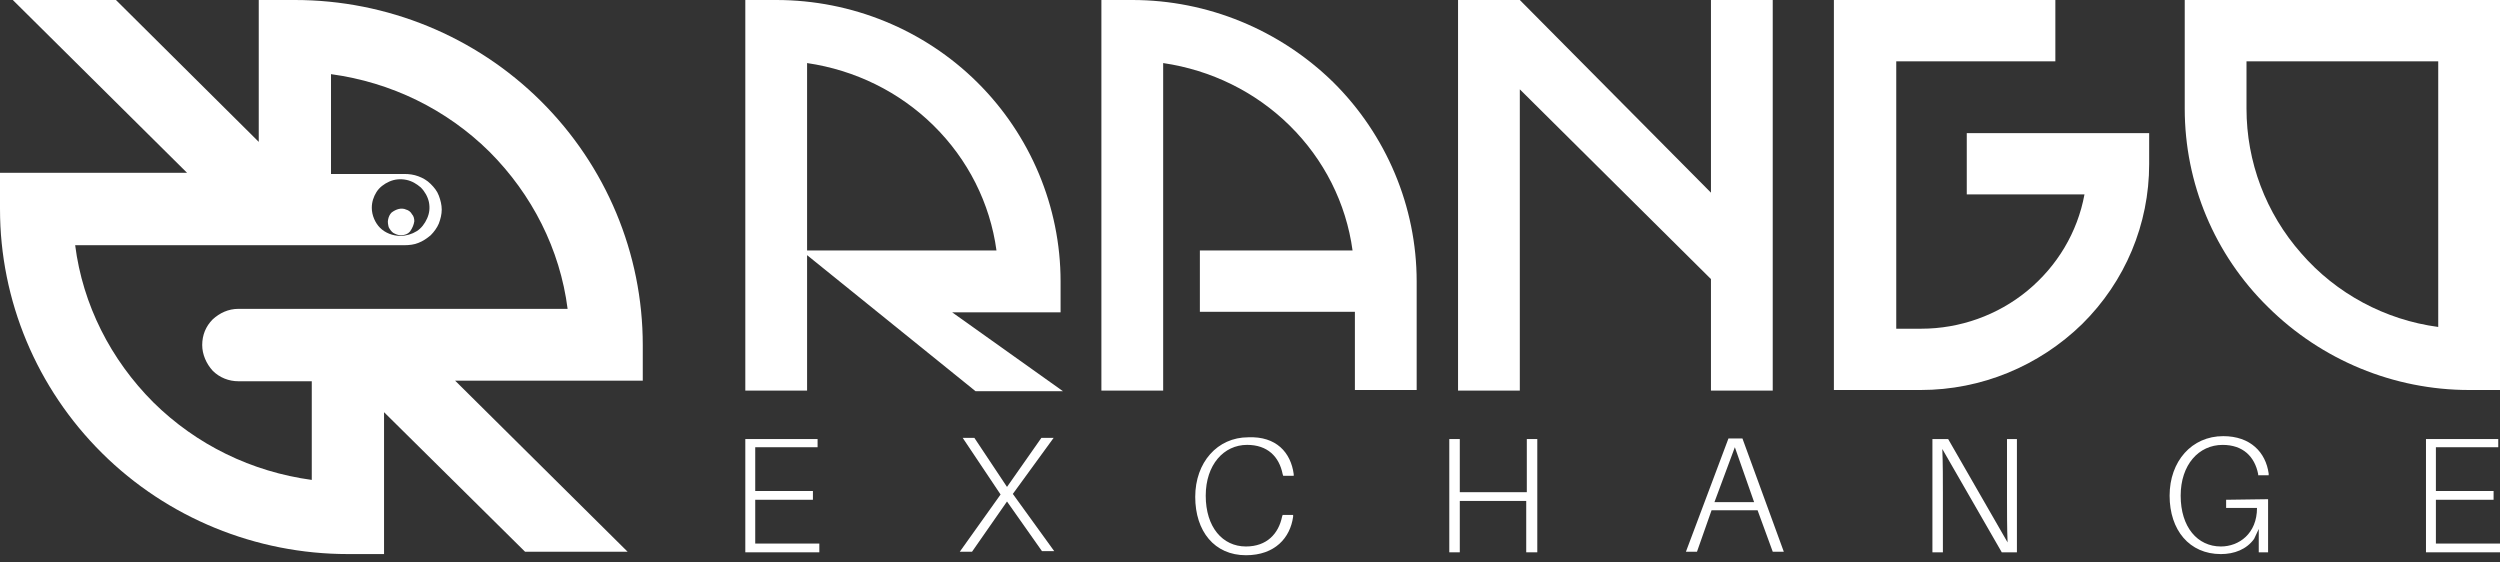 <svg width="120" height="27" viewBox="0 0 120 27" fill="none" xmlns="http://www.w3.org/2000/svg">
<rect x="0" y="0" width="120" height="27" fill="#333333" stroke="none"/>
<path d="M39.328 26.511H35.775V21.074H39.244V21.467H36.251V23.568H39.02V23.989H36.251V26.091H39.328V26.511Z" fill="white"/>
<path d="M48.336 24.072L46.658 26.482H46.07L48.028 23.736L46.21 21.018H46.77L48.336 23.372L49.986 21.018H50.574L48.616 23.708L50.602 26.454H50.014L48.336 24.072Z" fill="white"/>
<path d="M62.098 22.756V22.84H61.595L61.567 22.756C61.399 21.915 60.84 21.354 59.861 21.354C58.742 21.354 57.875 22.307 57.875 23.793C57.875 25.306 58.686 26.231 59.805 26.231C60.812 26.231 61.371 25.614 61.539 24.802L61.567 24.717H62.07V24.802C61.931 25.81 61.203 26.651 59.805 26.651C58.294 26.651 57.371 25.502 57.371 23.849C57.371 22.195 58.434 20.99 59.916 20.99C61.259 20.934 61.959 21.719 62.098 22.756Z" fill="white"/>
<path d="M73.762 26.511H73.259V24.045H70.07V26.511H69.566V21.074H70.07V23.625H73.287V21.074H73.79V26.511H73.762Z" fill="white"/>
<path d="M82.155 24.493L81.455 26.483H80.924L82.966 21.046H83.637L85.623 26.483H85.092L84.364 24.493H82.155ZM84.197 24.101L83.273 21.466L82.294 24.101H84.197Z" fill="white"/>
<path d="M96.085 26.511L93.231 21.551C93.259 22.223 93.259 23.036 93.259 23.709V26.511H92.756V21.074H93.511L96.364 26.035C96.336 25.362 96.336 24.549 96.336 23.877V21.074H96.812V26.511H96.085Z" fill="white"/>
<path d="M108.868 23.961V26.512H108.42V25.39L108.197 25.867C107.833 26.371 107.246 26.596 106.602 26.596C105.092 26.596 104.141 25.447 104.141 23.793C104.141 22.14 105.204 20.935 106.714 20.935C108.029 20.935 108.756 21.719 108.896 22.728V22.812H108.392V22.756C108.225 21.915 107.665 21.355 106.686 21.355C105.539 21.355 104.672 22.308 104.672 23.793C104.672 25.306 105.483 26.231 106.602 26.231C107.469 26.231 108.336 25.615 108.336 24.382H106.854V23.989L108.868 23.961Z" fill="white"/>
<path d="M120 26.511H116.447V21.074H119.916V21.467H116.923V23.568H119.692V23.989H116.923V26.091H120V26.511Z" fill="white"/>
<path d="M38.74 12.247L46.824 18.776H51.02L45.706 14.993H50.908V13.508C50.908 9.921 49.454 6.474 46.908 3.951C44.363 1.429 40.894 0 37.258 0H35.775V18.748H38.74V12.247ZM38.74 3.027C41.034 3.363 43.16 4.4 44.81 6.025C46.461 7.651 47.524 9.753 47.831 12.023H38.74V3.027Z" fill="white"/>
<path d="M92.195 18.72H88.027V0H98.657V2.943H91.02V15.778H92.223C94.069 15.778 95.888 15.133 97.314 13.956C98.741 12.779 99.72 11.154 100.055 9.332H94.405V6.39H103.16V7.875C103.16 10.761 102.013 13.508 99.943 15.554C97.874 17.571 95.104 18.72 92.195 18.72Z" fill="white"/>
<path d="M104.867 5.213V0H120V18.72H118.518C114.909 18.72 111.441 17.291 108.867 14.741C106.294 12.219 104.867 8.8 104.867 5.213ZM107.832 2.943V5.213C107.832 7.763 108.755 10.229 110.462 12.163C112.14 14.096 114.49 15.357 117.035 15.694V2.943H107.832Z" fill="white"/>
<path d="M82.126 0V9.248L72.951 0H69.986V18.748H72.951V4.288L82.126 13.396V18.748H85.091V0H82.126Z" fill="white"/>
<path d="M54.35 0H52.867V18.748H55.832V3.027C58.126 3.363 60.252 4.4 61.902 6.025C63.553 7.651 64.615 9.753 64.923 12.023H57.594V14.965H65.035V18.72H68V13.508C68 9.921 66.546 6.474 64 3.951C61.427 1.429 57.958 0 54.35 0Z" fill="white"/>
<path d="M30.853 16.562C30.853 12.163 29.091 7.959 25.958 4.848C22.825 1.738 18.573 0 14.154 0H12.42V6.81L5.566 0H0.615L8.979 8.295H0V10.033C0 14.433 1.762 18.636 4.895 21.747C8.028 24.858 12.28 26.595 16.699 26.595H18.434V19.785L25.203 26.483H30.126L21.846 18.272H30.853V16.562ZM15.916 14.825H11.441C10.965 14.825 10.546 15.021 10.21 15.329C9.874 15.666 9.706 16.086 9.706 16.562C9.706 17.011 9.902 17.459 10.21 17.796C10.546 18.132 10.993 18.3 11.441 18.3H14.965V23.036C12.084 22.644 9.427 21.355 7.357 19.309C5.315 17.263 3.972 14.629 3.608 11.77H19.413C19.636 11.77 19.888 11.742 20.084 11.658C20.308 11.574 20.503 11.434 20.671 11.294C20.839 11.126 20.979 10.93 21.063 10.733C21.147 10.509 21.203 10.285 21.203 10.061C21.203 9.837 21.147 9.612 21.063 9.388C20.979 9.164 20.839 8.996 20.671 8.828C20.503 8.66 20.308 8.547 20.084 8.463C19.86 8.379 19.636 8.351 19.413 8.351H15.888V3.559C18.769 3.951 21.427 5.241 23.497 7.286C25.538 9.332 26.881 11.966 27.245 14.825H15.916ZM17.846 9.977C17.846 9.696 17.93 9.444 18.07 9.22C18.21 8.996 18.434 8.828 18.685 8.716C18.937 8.604 19.217 8.576 19.497 8.632C19.776 8.688 20 8.828 20.196 8.996C20.392 9.192 20.532 9.444 20.587 9.696C20.643 9.977 20.615 10.229 20.503 10.481C20.392 10.733 20.224 10.958 20 11.098C19.776 11.238 19.497 11.322 19.217 11.322C18.853 11.322 18.489 11.182 18.238 10.93C18.014 10.705 17.846 10.341 17.846 9.977Z" fill="white"/>
<path d="M19.887 10.622C19.887 10.509 19.86 10.369 19.776 10.285C19.72 10.173 19.608 10.089 19.496 10.061C19.384 10.005 19.244 10.005 19.132 10.033C19.02 10.061 18.909 10.117 18.797 10.201C18.713 10.285 18.657 10.397 18.629 10.537C18.601 10.65 18.629 10.79 18.657 10.902C18.713 11.014 18.797 11.126 18.881 11.182C18.992 11.238 19.104 11.294 19.244 11.294C19.412 11.294 19.58 11.238 19.692 11.098C19.804 10.93 19.86 10.79 19.887 10.622Z" fill="white"/>
</svg>
